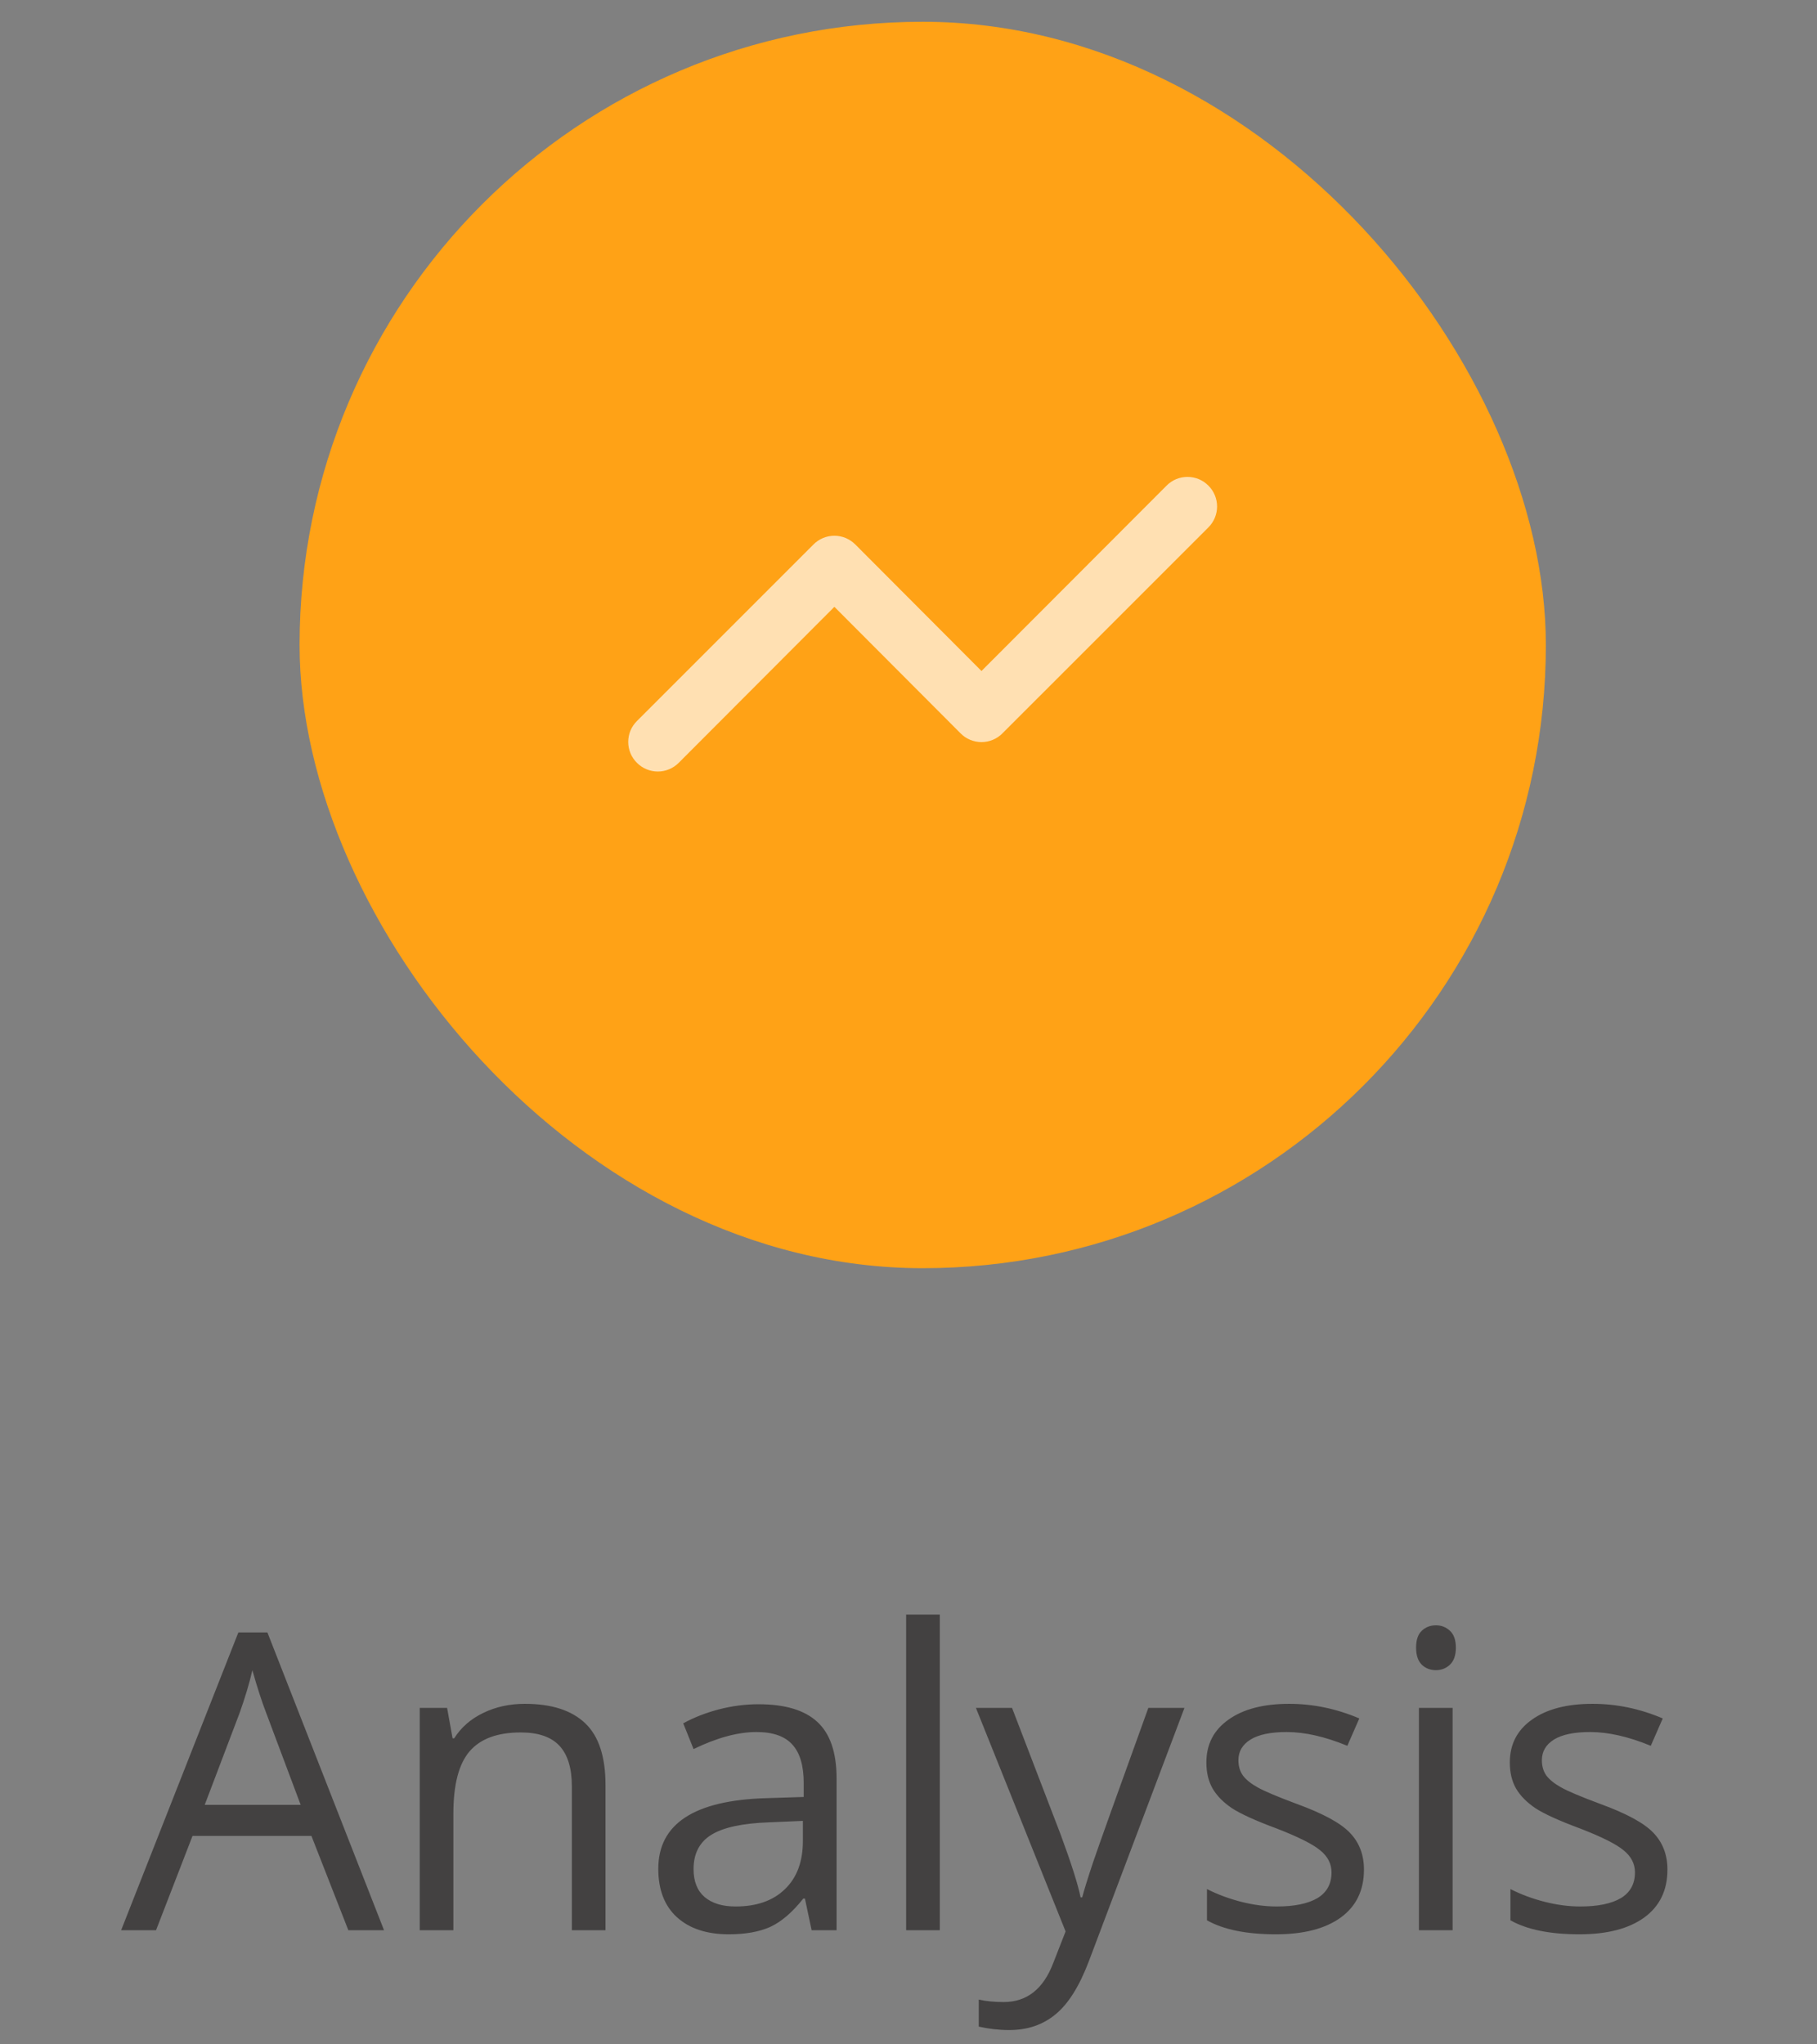 <svg width="48" height="54" viewBox="0 0 48 54" fill="none" xmlns="http://www.w3.org/2000/svg">
<rect x="0" y="0" width="48" height="54" fill="#808080" stroke="none"/>
<rect x="7.914" y="0.575" width="32.923" height="32.923" rx="16.462" fill="#FFA216"/>
<path d="M31.922 12.827C31.849 12.754 31.764 12.696 31.669 12.656C31.574 12.617 31.473 12.597 31.37 12.597C31.267 12.597 31.166 12.617 31.071 12.656C30.976 12.696 30.89 12.754 30.818 12.827L25.928 17.724L22.594 14.381C22.521 14.309 22.435 14.251 22.341 14.211C22.246 14.172 22.144 14.151 22.042 14.151C21.939 14.151 21.837 14.172 21.743 14.211C21.648 14.251 21.562 14.309 21.49 14.381L16.826 19.045C16.753 19.118 16.695 19.204 16.655 19.298C16.616 19.393 16.596 19.495 16.596 19.597C16.596 19.7 16.616 19.802 16.655 19.896C16.695 19.991 16.753 20.077 16.826 20.149C16.898 20.222 16.984 20.28 17.079 20.319C17.173 20.359 17.275 20.379 17.378 20.379C17.48 20.379 17.582 20.359 17.677 20.319C17.771 20.28 17.857 20.222 17.93 20.149L22.042 16.029L25.377 19.372C25.449 19.445 25.535 19.503 25.63 19.542C25.724 19.581 25.826 19.602 25.928 19.602C26.031 19.602 26.133 19.581 26.227 19.542C26.322 19.503 26.408 19.445 26.48 19.372L31.922 13.931C31.995 13.858 32.053 13.772 32.092 13.678C32.131 13.583 32.152 13.481 32.152 13.379C32.152 13.276 32.131 13.174 32.092 13.08C32.053 12.985 31.995 12.899 31.922 12.827Z" fill="white" fill-opacity="0.67"/>
<path d="M9.202 50.985L8.227 48.494H5.086L4.122 50.985H3.2L6.297 43.119H7.064L10.145 50.985H9.202ZM7.943 47.674L7.032 45.246C6.914 44.939 6.792 44.562 6.667 44.116C6.589 44.459 6.476 44.836 6.33 45.246L5.408 47.674H7.943ZM15.107 50.985V47.186C15.107 46.707 14.998 46.35 14.78 46.114C14.562 45.879 14.221 45.761 13.757 45.761C13.142 45.761 12.692 45.927 12.406 46.259C12.12 46.591 11.977 47.14 11.977 47.904V50.985H11.088V45.112H11.811L11.956 45.916H11.999C12.181 45.627 12.437 45.404 12.765 45.246C13.094 45.086 13.46 45.005 13.864 45.005C14.571 45.005 15.103 45.177 15.461 45.52C15.818 45.859 15.996 46.404 15.996 47.154V50.985H15.107ZM21.441 50.985L21.264 50.149H21.221C20.928 50.517 20.635 50.767 20.342 50.9C20.053 51.028 19.69 51.093 19.255 51.093C18.672 51.093 18.215 50.943 17.883 50.642C17.554 50.342 17.39 49.915 17.39 49.362C17.39 48.176 18.338 47.554 20.235 47.497L21.232 47.465V47.1C21.232 46.639 21.132 46.3 20.932 46.082C20.735 45.861 20.419 45.75 19.983 45.75C19.494 45.75 18.94 45.9 18.322 46.2L18.049 45.52C18.338 45.362 18.654 45.239 18.997 45.15C19.344 45.061 19.69 45.016 20.037 45.016C20.737 45.016 21.255 45.171 21.591 45.482C21.93 45.793 22.1 46.291 22.1 46.977V50.985H21.441ZM19.431 50.358C19.985 50.358 20.419 50.207 20.733 49.903C21.051 49.599 21.21 49.174 21.21 48.628V48.097L20.321 48.135C19.613 48.16 19.103 48.27 18.788 48.467C18.477 48.66 18.322 48.962 18.322 49.372C18.322 49.694 18.419 49.939 18.611 50.106C18.808 50.274 19.081 50.358 19.431 50.358ZM24.827 50.985H23.938V42.647H24.827V50.985ZM25.781 45.112H26.735L28.021 48.462C28.303 49.226 28.478 49.778 28.546 50.117H28.589C28.636 49.935 28.732 49.624 28.878 49.185C29.029 48.742 29.514 47.384 30.336 45.112H31.29L28.766 51.8C28.516 52.461 28.223 52.929 27.887 53.204C27.555 53.482 27.146 53.622 26.66 53.622C26.389 53.622 26.121 53.591 25.856 53.531V52.818C26.053 52.861 26.272 52.882 26.515 52.882C27.126 52.882 27.562 52.539 27.823 51.853L28.15 51.017L25.781 45.112ZM36.032 49.383C36.032 49.93 35.828 50.351 35.421 50.648C35.014 50.944 34.442 51.093 33.706 51.093C32.928 51.093 32.32 50.969 31.885 50.723V49.898C32.167 50.041 32.469 50.153 32.79 50.235C33.115 50.317 33.428 50.358 33.728 50.358C34.192 50.358 34.55 50.285 34.8 50.139C35.05 49.989 35.175 49.762 35.175 49.458C35.175 49.23 35.075 49.035 34.875 48.874C34.678 48.71 34.292 48.517 33.717 48.295C33.171 48.092 32.781 47.915 32.549 47.765C32.32 47.611 32.149 47.438 32.035 47.245C31.924 47.052 31.869 46.822 31.869 46.554C31.869 46.075 32.063 45.698 32.453 45.423C32.842 45.145 33.376 45.005 34.055 45.005C34.687 45.005 35.305 45.134 35.909 45.391L35.593 46.114C35.003 45.871 34.469 45.75 33.99 45.75C33.569 45.75 33.251 45.816 33.037 45.948C32.822 46.081 32.715 46.263 32.715 46.495C32.715 46.652 32.755 46.786 32.833 46.897C32.915 47.008 33.046 47.113 33.224 47.213C33.403 47.313 33.746 47.458 34.253 47.647C34.95 47.901 35.419 48.156 35.662 48.413C35.909 48.67 36.032 48.994 36.032 49.383ZM38.374 50.985H37.484V45.112H38.374V50.985ZM37.409 43.521C37.409 43.317 37.459 43.169 37.559 43.076C37.659 42.98 37.784 42.931 37.934 42.931C38.077 42.931 38.201 42.98 38.304 43.076C38.408 43.173 38.46 43.321 38.46 43.521C38.46 43.721 38.408 43.871 38.304 43.971C38.201 44.067 38.077 44.116 37.934 44.116C37.784 44.116 37.659 44.067 37.559 43.971C37.459 43.871 37.409 43.721 37.409 43.521ZM44.049 49.383C44.049 49.93 43.845 50.351 43.438 50.648C43.03 50.944 42.459 51.093 41.723 51.093C40.944 51.093 40.337 50.969 39.901 50.723V49.898C40.183 50.041 40.485 50.153 40.807 50.235C41.132 50.317 41.444 50.358 41.744 50.358C42.209 50.358 42.566 50.285 42.816 50.139C43.066 49.989 43.191 49.762 43.191 49.458C43.191 49.23 43.091 49.035 42.891 48.874C42.695 48.71 42.309 48.517 41.734 48.295C41.187 48.092 40.798 47.915 40.566 47.765C40.337 47.611 40.165 47.438 40.051 47.245C39.94 47.052 39.885 46.822 39.885 46.554C39.885 46.075 40.08 45.698 40.469 45.423C40.858 45.145 41.392 45.005 42.071 45.005C42.704 45.005 43.322 45.134 43.925 45.391L43.609 46.114C43.02 45.871 42.486 45.75 42.007 45.75C41.585 45.75 41.267 45.816 41.053 45.948C40.839 46.081 40.732 46.263 40.732 46.495C40.732 46.652 40.771 46.786 40.849 46.897C40.932 47.008 41.062 47.113 41.241 47.213C41.419 47.313 41.762 47.458 42.27 47.647C42.966 47.901 43.436 48.156 43.679 48.413C43.925 48.67 44.049 48.994 44.049 49.383Z" fill="#434141"/>
</svg>
